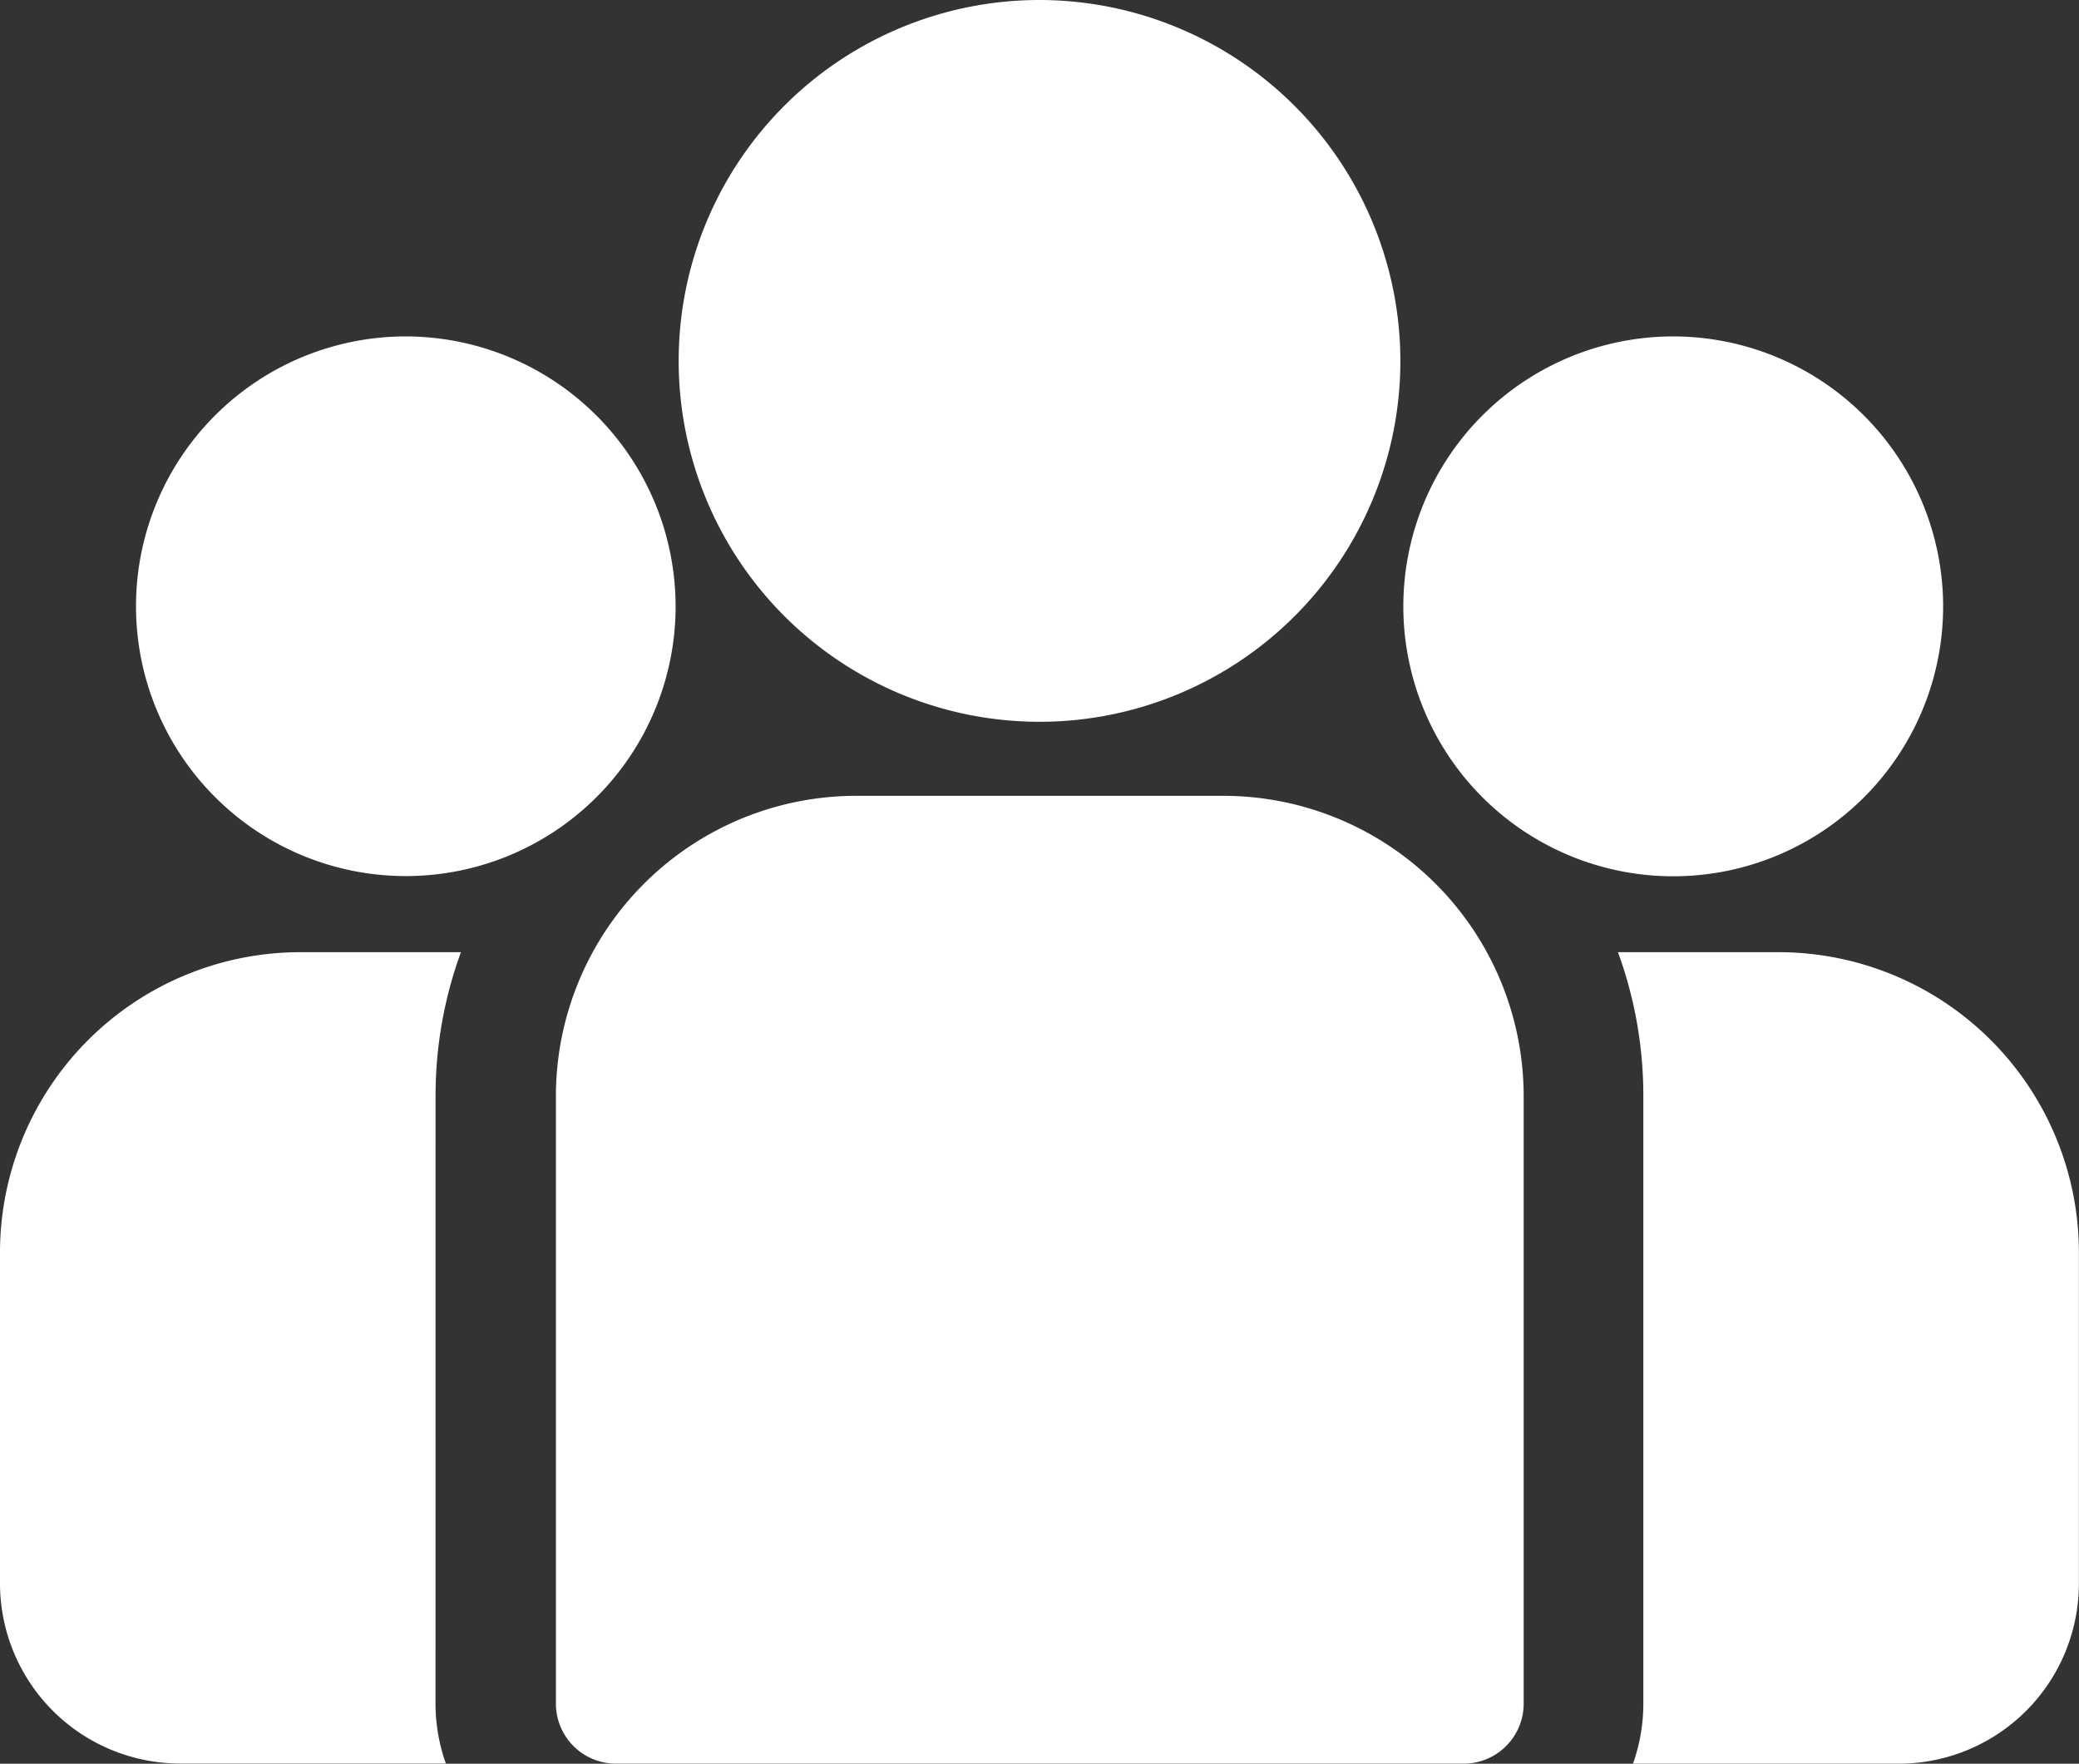 <svg xmlns="http://www.w3.org/2000/svg" width="40.185" height="34.088" viewBox="0 0 40.185 34.088">
    <rect x="0" y="0" width="40.185" height="34.088" fill="#333333" stroke="none"/>
    <g id="group" transform="translate(0 -38.84)">
        <g id="Сгруппировать_647" data-name="Сгруппировать 647" transform="translate(31.276 57.243)">
            <g id="Сгруппировать_646" data-name="Сгруппировать 646" transform="translate(0 0)">
                <path id="Контур_18515" data-name="Контур 18515" d="M401.6,273.32h-3.108a8.084,8.084,0,0,1,.49,2.779v11.745a3.464,3.464,0,0,1-.2,1.16h5.138a3.484,3.484,0,0,0,3.481-3.481v-6.4A5.807,5.807,0,0,0,401.6,273.32Z" transform="translate(-398.494 -273.32)" fill="#fff"/>
            </g>
        </g>
        <g id="Сгруппировать_649" data-name="Сгруппировать 649" transform="translate(0 57.243)">
            <g id="Сгруппировать_648" data-name="Сгруппировать 648" transform="translate(0 0)">
                <path id="Контур_18516" data-name="Контур 18516" d="M8.419,276.1a8.084,8.084,0,0,1,.49-2.779H5.8a5.807,5.807,0,0,0-5.8,5.8v6.4a3.484,3.484,0,0,0,3.481,3.481H8.618a3.465,3.465,0,0,1-.2-1.16Z" transform="translate(0 -273.321)" fill="#fff"/>
            </g>
        </g>
        <g id="Сгруппировать_651" data-name="Сгруппировать 651" transform="translate(10.739 54.221)">
            <g id="Сгруппировать_650" data-name="Сгруппировать 650" transform="translate(0 0)">
                <path id="Контур_18517" data-name="Контур 18517" d="M149.735,234.815h-7.1a5.807,5.807,0,0,0-5.8,5.8v11.745a1.16,1.16,0,0,0,1.16,1.16h16.386a1.16,1.16,0,0,0,1.16-1.16V240.616A5.807,5.807,0,0,0,149.735,234.815Z" transform="translate(-136.829 -234.815)" fill="#fff"/>
            </g>
        </g>
        <g id="Сгруппировать_653" data-name="Сгруппировать 653" transform="translate(13.116 38.84)">
            <g id="Сгруппировать_652" data-name="Сгруппировать 652" transform="translate(0 0)">
                <path id="Контур_18518" data-name="Контур 18518" d="M174.09,38.84a6.975,6.975,0,1,0,6.976,6.976A6.984,6.984,0,0,0,174.09,38.84Z" transform="translate(-167.114 -38.84)" fill="#fff"/>
            </g>
        </g>
        <g id="Сгруппировать_655" data-name="Сгруппировать 655" transform="translate(2.625 45.342)">
            <g id="Сгруппировать_654" data-name="Сгруппировать 654" transform="translate(0 0)">
                <path id="Контур_18519" data-name="Контур 18519" d="M38.66,121.689a5.215,5.215,0,1,0,5.217,5.217A5.223,5.223,0,0,0,38.66,121.689Z" transform="translate(-33.443 -121.689)" fill="#fff"/>
            </g>
        </g>
        <g id="Сгруппировать_657" data-name="Сгруппировать 657" transform="translate(27.125 45.342)">
            <g id="Сгруппировать_656" data-name="Сгруппировать 656" transform="translate(0 0)">
                <path id="Контур_18520" data-name="Контур 18520" d="M350.824,121.689a5.217,5.217,0,1,0,5.217,5.217A5.223,5.223,0,0,0,350.824,121.689Z" transform="translate(-345.607 -121.689)" fill="#fff"/>
            </g>
        </g>
    </g>
</svg>
